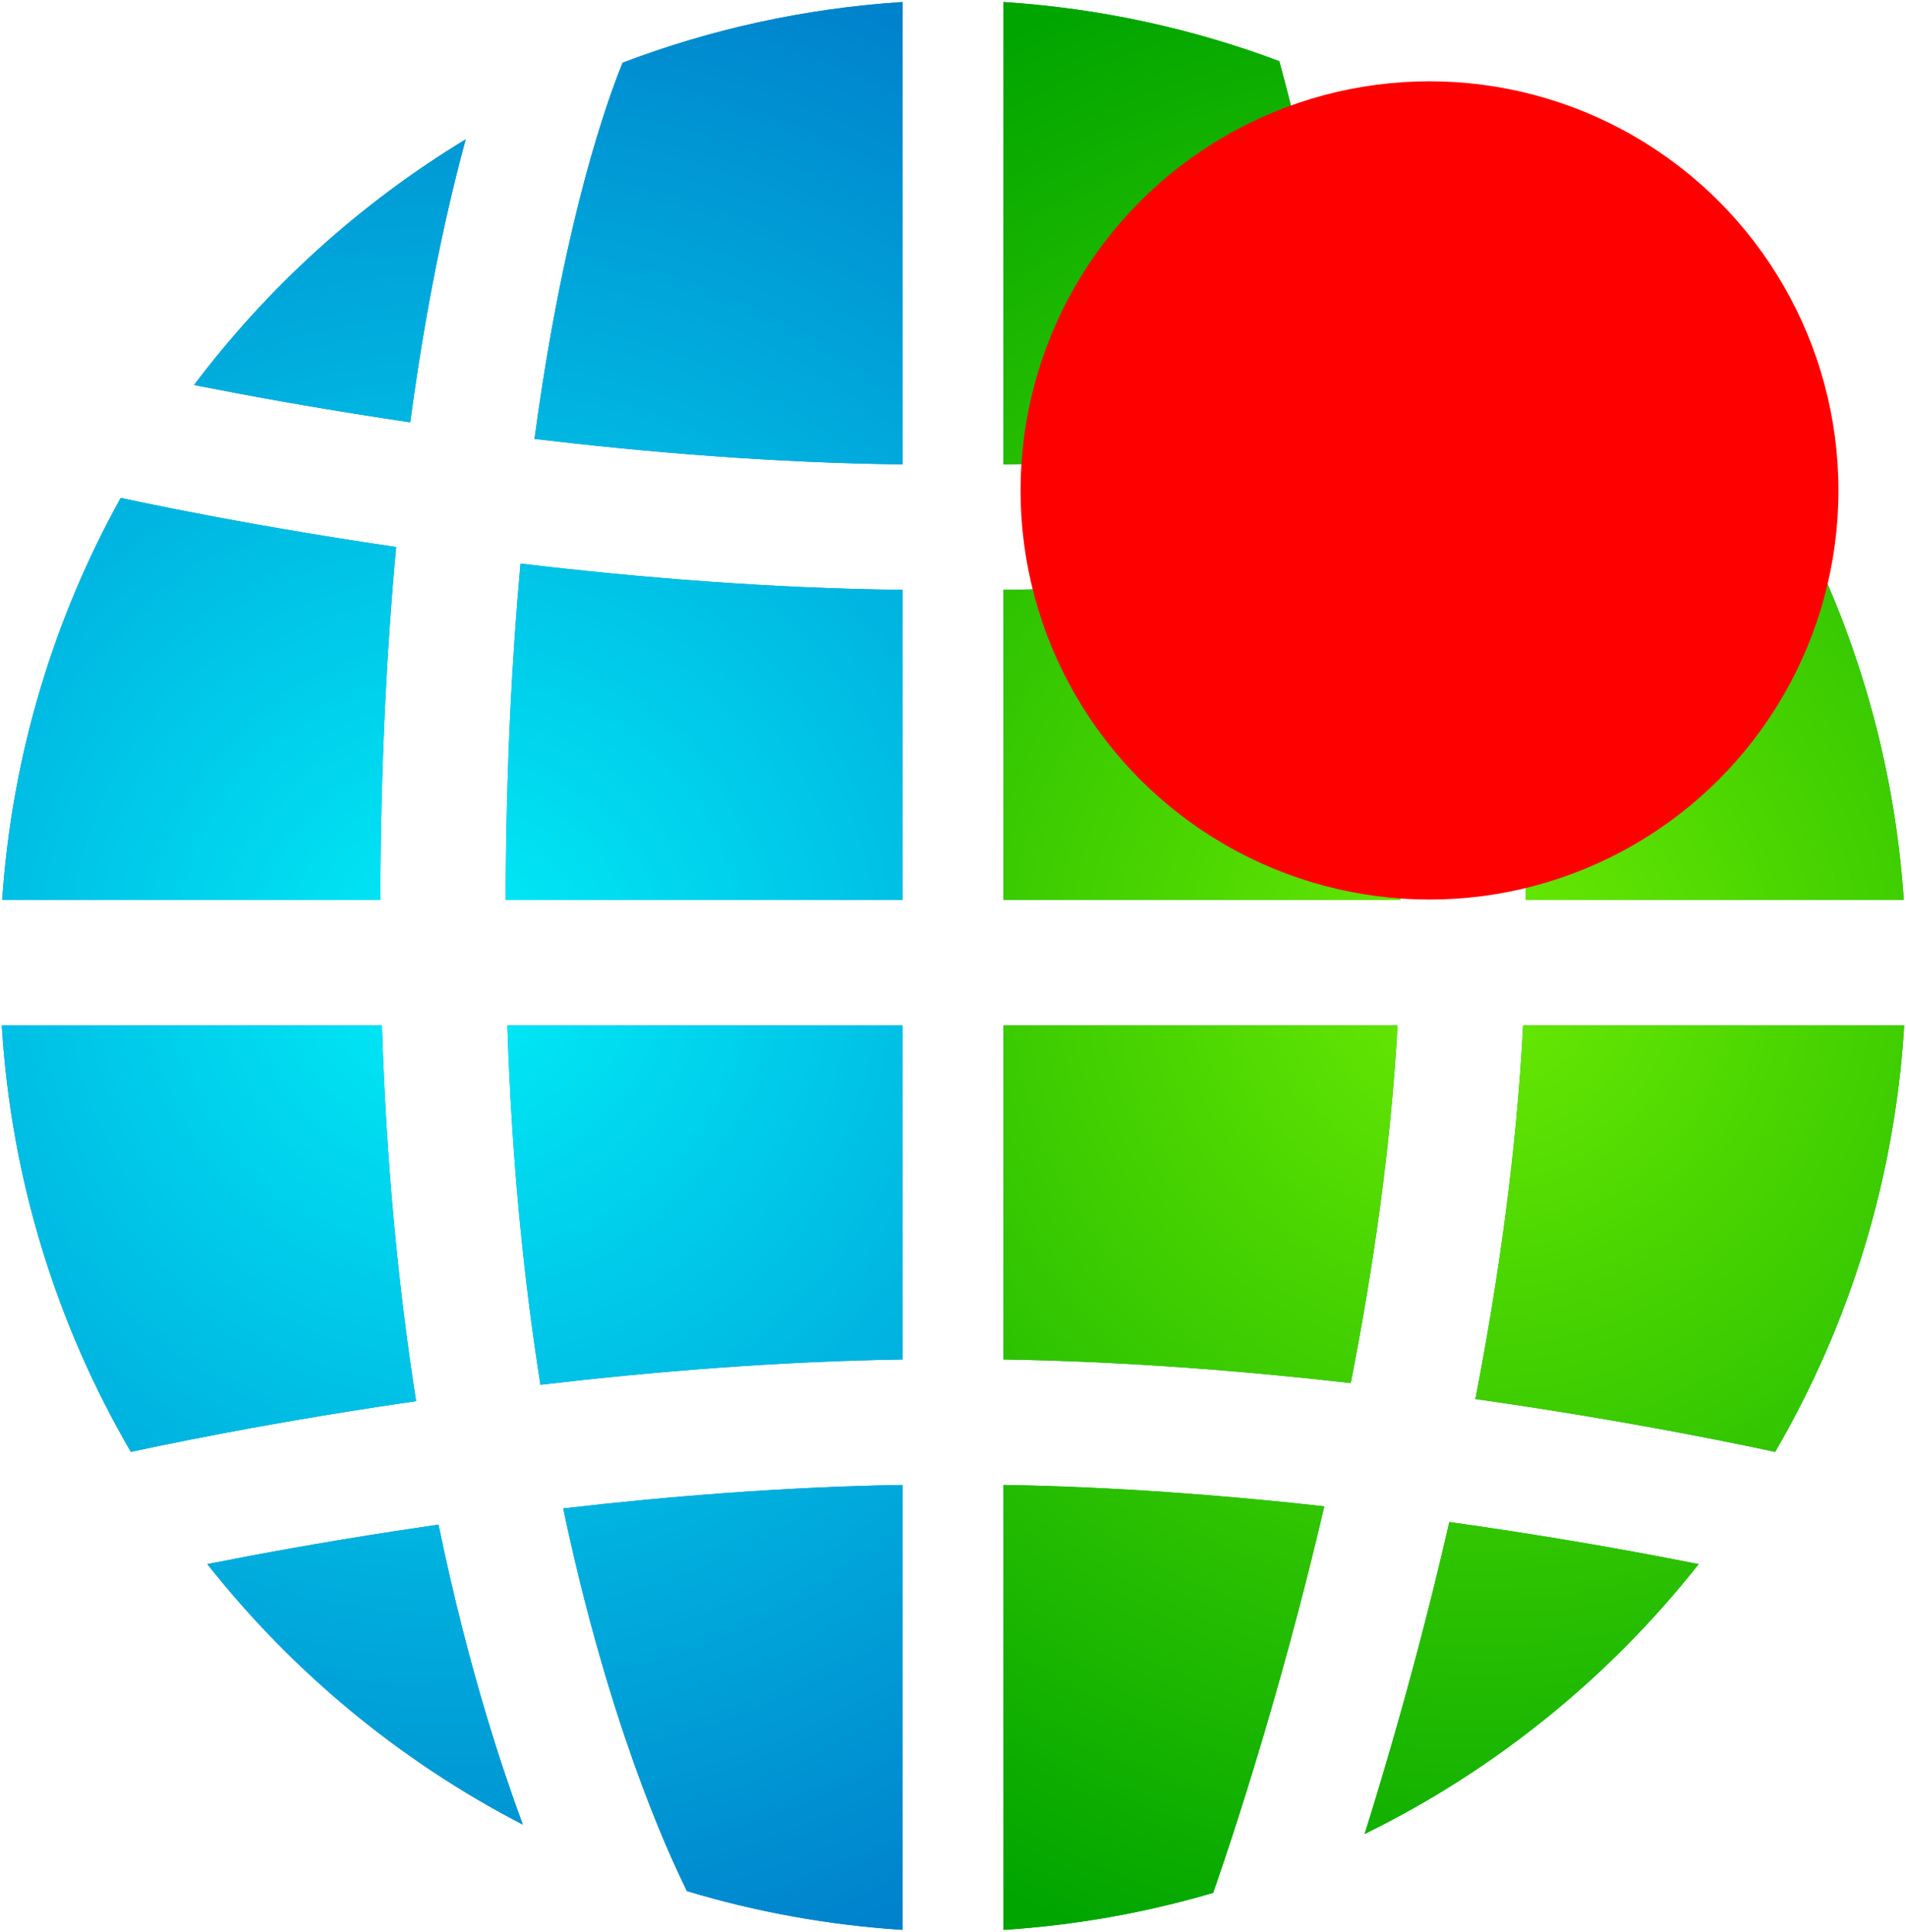 <svg width="76" height="77" viewBox="0 0 76 77" fill="none" xmlns="http://www.w3.org/2000/svg">
<g clip-path="url(#clip0_138_135)">
<g clip-path="url(#clip1_138_135)">
<g clip-path="url(#clip2_138_135)">
<path fill-rule="evenodd" clip-rule="evenodd" d="M51.011 2.437C47.552 1.141 43.857 0.328 40.008 0.08V18.509C44.911 18.453 49.807 18.061 54.21 17.55C53.943 15.872 53.66 14.278 53.375 12.789C52.718 9.358 52.053 6.507 51.554 4.518C51.337 3.653 51.151 2.951 51.011 2.437ZM54.911 22.502C50.326 23.038 45.186 23.453 40.008 23.51V35.871H55.835C55.799 31.272 55.433 26.72 54.911 22.502ZM35.008 18.436V0.079C31.355 0.313 27.841 1.055 24.535 2.237C24.498 2.365 24.447 2.544 24.384 2.77C24.24 3.287 24.032 4.051 23.783 5.029C23.284 6.985 22.619 9.79 21.963 13.165C21.718 14.421 21.476 15.754 21.243 17.149C25.595 17.749 30.355 18.249 35.008 18.436ZM20.507 22.095C25.047 22.722 30.068 23.25 35.008 23.44V35.871H19.504C19.542 31.119 19.943 26.419 20.507 22.095ZM16.299 16.402C16.543 14.929 16.799 13.527 17.055 12.211C17.616 9.326 18.183 6.842 18.656 4.919C14.231 7.407 10.348 10.745 7.228 14.71C7.293 14.724 7.359 14.737 7.426 14.752C9.43 15.17 12.272 15.729 15.613 16.288C15.839 16.326 16.068 16.364 16.299 16.402ZM4.197 19.17C4.746 19.292 5.491 19.455 6.404 19.646C8.46 20.075 11.369 20.648 14.788 21.22C15.043 21.262 15.301 21.305 15.562 21.348C14.968 25.875 14.542 30.832 14.504 35.871H-0.912C-0.503 29.812 1.307 24.138 4.197 19.17ZM59.869 21.852C60.426 21.771 60.97 21.69 61.498 21.608C64.589 21.133 67.17 20.656 68.981 20.299C69.888 20.119 70.602 19.97 71.093 19.864C71.125 19.858 71.156 19.851 71.186 19.844C73.853 24.649 75.521 30.085 75.912 35.871H60.835C60.799 31.023 60.414 26.25 59.869 21.852ZM68.261 15.344C68.18 15.36 68.097 15.377 68.012 15.393C66.258 15.74 63.748 16.203 60.737 16.667C60.228 16.745 59.705 16.823 59.169 16.901C58.886 15.113 58.587 13.421 58.286 11.849C57.797 9.294 57.303 7.049 56.871 5.221C61.309 7.81 65.182 11.261 68.261 15.344ZM55.726 40.871H40.008V54.184C44.81 54.259 49.566 54.636 53.86 55.124C54.754 50.56 55.464 45.675 55.726 40.871ZM35.008 40.871V54.228C30.398 54.384 25.7 54.841 21.373 55.406C20.534 50.712 19.864 45.715 19.611 40.871H35.008ZM35.008 59.231C30.756 59.381 26.398 59.8 22.329 60.324C22.627 61.741 22.933 63.11 23.238 64.417C24.132 68.239 25.017 71.492 25.678 73.786C25.84 74.347 25.988 74.85 26.12 75.29C28.956 76.167 31.933 76.724 35.008 76.921V59.231ZM14.605 40.871C14.857 45.991 15.554 51.235 16.421 56.119C15.683 56.234 14.964 56.351 14.268 56.467C10.849 57.039 7.94 57.612 5.884 58.041C5.366 58.15 4.902 58.249 4.497 58.337C1.39 53.179 -0.542 47.234 -0.928 40.871H14.605ZM15.093 61.399C12.134 61.894 9.566 62.389 7.625 62.787C11.051 66.996 15.348 70.467 20.242 72.925C19.676 70.863 19.025 68.358 18.369 65.555C18.034 64.123 17.697 62.608 17.369 61.031C16.59 61.153 15.83 61.276 15.093 61.399ZM52.804 60.037C48.793 59.593 44.411 59.256 40.008 59.185V76.92C42.895 76.734 45.696 76.23 48.375 75.442C48.569 74.885 48.816 74.159 49.101 73.287C49.824 71.076 50.793 67.931 51.77 64.207C52.118 62.882 52.466 61.486 52.804 60.037ZM56.606 65.477C57.004 63.962 57.404 62.35 57.791 60.663C58.63 60.781 59.44 60.901 60.218 61.02C63.228 61.484 65.738 61.947 67.493 62.294L67.732 62.341C64.171 66.851 59.622 70.544 54.413 73.096C55.066 71.015 55.834 68.421 56.606 65.477ZM75.928 40.871C75.553 47.042 73.725 52.82 70.781 57.868L70.573 57.823C70.082 57.717 69.368 57.568 68.462 57.389C66.65 57.031 64.069 56.555 60.979 56.079C60.288 55.972 59.57 55.866 58.83 55.761C59.746 51.027 60.474 45.926 60.733 40.871H75.928ZM76 38.535L76 38.5L76 38.465V38.535Z" fill="#00B100"/>
<path fill-rule="evenodd" clip-rule="evenodd" d="M51.011 2.437C47.552 1.141 43.857 0.328 40.008 0.08V18.509C44.911 18.453 49.807 18.061 54.21 17.55C53.943 15.872 53.66 14.278 53.375 12.789C52.718 9.358 52.053 6.507 51.554 4.518C51.337 3.653 51.151 2.951 51.011 2.437ZM54.911 22.502C50.326 23.038 45.186 23.453 40.008 23.51V35.871H55.835C55.799 31.272 55.433 26.72 54.911 22.502ZM35.008 18.436V0.079C31.355 0.313 27.841 1.055 24.535 2.237C24.498 2.365 24.447 2.544 24.384 2.77C24.24 3.287 24.032 4.051 23.783 5.029C23.284 6.985 22.619 9.79 21.963 13.165C21.718 14.421 21.476 15.754 21.243 17.149C25.595 17.749 30.355 18.249 35.008 18.436ZM20.507 22.095C25.047 22.722 30.068 23.25 35.008 23.44V35.871H19.504C19.542 31.119 19.943 26.419 20.507 22.095ZM16.299 16.402C16.543 14.929 16.799 13.527 17.055 12.211C17.616 9.326 18.183 6.842 18.656 4.919C14.231 7.407 10.348 10.745 7.228 14.71C7.293 14.724 7.359 14.737 7.426 14.752C9.43 15.17 12.272 15.729 15.613 16.288C15.839 16.326 16.068 16.364 16.299 16.402ZM4.197 19.17C4.746 19.292 5.491 19.455 6.404 19.646C8.46 20.075 11.369 20.648 14.788 21.22C15.043 21.262 15.301 21.305 15.562 21.348C14.968 25.875 14.542 30.832 14.504 35.871H-0.912C-0.503 29.812 1.307 24.138 4.197 19.17ZM59.869 21.852C60.426 21.771 60.97 21.69 61.498 21.608C64.589 21.133 67.17 20.656 68.981 20.299C69.888 20.119 70.602 19.97 71.093 19.864C71.125 19.858 71.156 19.851 71.186 19.844C73.853 24.649 75.521 30.085 75.912 35.871H60.835C60.799 31.023 60.414 26.25 59.869 21.852ZM68.261 15.344C68.18 15.36 68.097 15.377 68.012 15.393C66.258 15.74 63.748 16.203 60.737 16.667C60.228 16.745 59.705 16.823 59.169 16.901C58.886 15.113 58.587 13.421 58.286 11.849C57.797 9.294 57.303 7.049 56.871 5.221C61.309 7.81 65.182 11.261 68.261 15.344ZM55.726 40.871H40.008V54.184C44.81 54.259 49.566 54.636 53.86 55.124C54.754 50.56 55.464 45.675 55.726 40.871ZM35.008 40.871V54.228C30.398 54.384 25.7 54.841 21.373 55.406C20.534 50.712 19.864 45.715 19.611 40.871H35.008ZM35.008 59.231C30.756 59.381 26.398 59.8 22.329 60.324C22.627 61.741 22.933 63.11 23.238 64.417C24.132 68.239 25.017 71.492 25.678 73.786C25.84 74.347 25.988 74.85 26.12 75.29C28.956 76.167 31.933 76.724 35.008 76.921V59.231ZM14.605 40.871C14.857 45.991 15.554 51.235 16.421 56.119C15.683 56.234 14.964 56.351 14.268 56.467C10.849 57.039 7.94 57.612 5.884 58.041C5.366 58.15 4.902 58.249 4.497 58.337C1.39 53.179 -0.542 47.234 -0.928 40.871H14.605ZM15.093 61.399C12.134 61.894 9.566 62.389 7.625 62.787C11.051 66.996 15.348 70.467 20.242 72.925C19.676 70.863 19.025 68.358 18.369 65.555C18.034 64.123 17.697 62.608 17.369 61.031C16.59 61.153 15.83 61.276 15.093 61.399ZM52.804 60.037C48.793 59.593 44.411 59.256 40.008 59.185V76.92C42.895 76.734 45.696 76.23 48.375 75.442C48.569 74.885 48.816 74.159 49.101 73.287C49.824 71.076 50.793 67.931 51.77 64.207C52.118 62.882 52.466 61.486 52.804 60.037ZM56.606 65.477C57.004 63.962 57.404 62.35 57.791 60.663C58.63 60.781 59.44 60.901 60.218 61.02C63.228 61.484 65.738 61.947 67.493 62.294L67.732 62.341C64.171 66.851 59.622 70.544 54.413 73.096C55.066 71.015 55.834 68.421 56.606 65.477ZM75.928 40.871C75.553 47.042 73.725 52.82 70.781 57.868L70.573 57.823C70.082 57.717 69.368 57.568 68.462 57.389C66.65 57.031 64.069 56.555 60.979 56.079C60.288 55.972 59.57 55.866 58.83 55.761C59.746 51.027 60.474 45.926 60.733 40.871H75.928ZM76 38.535L76 38.5L76 38.465V38.535Z" fill="url(#paint0_radial_138_135)"/>
<circle cx="57" cy="19.547" r="16.306" fill="#FF0000"/>
</g>
<g clip-path="url(#clip3_138_135)">
<path fill-rule="evenodd" clip-rule="evenodd" d="M24.826 2.499C28.331 1.167 32.083 0.332 35.992 0.08V18.509C30.911 18.451 25.838 18.032 21.313 17.494C21.707 14.565 22.164 12.079 22.621 10.01C23.265 7.098 23.91 5.011 24.382 3.674C24.556 3.182 24.707 2.791 24.826 2.499ZM20.756 22.463C25.424 23.017 30.688 23.452 35.992 23.51V35.871H20.165C20.176 30.786 20.404 26.329 20.756 22.463ZM40.992 18.436V0.079C44.648 0.313 48.164 1.057 51.471 2.24C51.501 2.335 51.543 2.469 51.594 2.641C51.715 3.044 51.891 3.654 52.106 4.46C52.536 6.073 53.12 8.474 53.723 11.579C54.045 13.242 54.374 15.106 54.687 17.159C50.353 17.755 45.62 18.25 40.992 18.436ZM55.359 22.113C50.854 22.733 45.884 23.252 40.992 23.44V35.871H56.423C56.235 30.783 55.843 26.175 55.359 22.113ZM59.631 16.413C59.307 14.288 58.967 12.354 58.631 10.626C58.194 8.376 57.765 6.473 57.39 4.945C61.795 7.43 65.662 10.758 68.772 14.71C68.707 14.724 68.641 14.737 68.574 14.752C66.57 15.17 63.728 15.729 60.387 16.288C60.138 16.33 59.885 16.372 59.631 16.413ZM71.803 19.17C71.254 19.292 70.509 19.455 69.596 19.646C67.54 20.075 64.631 20.648 61.212 21.22C60.914 21.27 60.612 21.32 60.305 21.369C60.82 25.645 61.233 30.503 61.426 35.871H76.912C76.503 29.812 74.693 24.138 71.803 19.17ZM15.796 21.803C15.355 21.738 14.924 21.673 14.502 21.608C11.411 21.133 8.83 20.656 7.019 20.299C6.112 20.119 5.398 19.97 4.907 19.864C4.875 19.858 4.844 19.851 4.814 19.844C2.147 24.649 0.479 30.085 0.088 35.871H15.165C15.176 30.548 15.418 25.872 15.796 21.803ZM7.739 15.344C7.82 15.36 7.903 15.377 7.988 15.393C9.742 15.74 12.252 16.203 15.262 16.667C15.621 16.722 15.986 16.777 16.357 16.832C16.769 13.766 17.25 11.141 17.739 8.931C18.017 7.671 18.298 6.547 18.569 5.554C14.365 8.102 10.688 11.433 7.739 15.344ZM20.231 40.871H35.992V54.184C30.968 54.262 25.997 54.671 21.55 55.192C20.893 51.031 20.402 46.257 20.231 40.871ZM40.992 40.871V54.228C45.842 54.392 50.788 54.889 55.298 55.495C55.999 51.06 56.481 46.127 56.516 40.871H40.992ZM40.992 59.231C45.498 59.39 50.124 59.851 54.398 60.419C53.986 62.4 53.542 64.243 53.095 65.929C52.16 69.452 51.209 72.275 50.496 74.208C50.36 74.578 50.233 74.914 50.116 75.217C47.209 76.135 44.152 76.719 40.992 76.921V59.231ZM61.516 40.871C61.482 46.397 60.978 51.575 60.245 56.224C60.751 56.305 61.247 56.386 61.732 56.467C65.151 57.039 68.06 57.612 70.116 58.041C70.634 58.15 71.098 58.249 71.503 58.337C74.61 53.179 76.542 47.234 76.928 40.871H61.516ZM60.907 61.399C63.866 61.894 66.434 62.389 68.375 62.787C65.083 66.83 60.988 70.193 56.332 72.63C56.84 71.065 57.387 69.248 57.927 67.212C58.418 65.365 58.904 63.334 59.353 61.145C59.881 61.229 60.4 61.314 60.907 61.399ZM22.457 60.12C26.666 59.635 31.317 59.261 35.992 59.185V76.92C33.021 76.729 30.141 76.2 27.391 75.373C27.226 75.039 27.027 74.62 26.802 74.115C26.106 72.552 25.157 70.17 24.196 66.971C23.603 64.999 23.004 62.715 22.457 60.12ZM19.407 68.41C18.745 66.207 18.082 63.659 17.484 60.767C16.901 60.851 16.334 60.936 15.782 61.02C12.772 61.484 10.262 61.947 8.507 62.294L8.268 62.341C11.659 66.636 15.946 70.19 20.847 72.723C20.385 71.475 19.896 70.037 19.407 68.41ZM0.072 40.871C0.447 47.042 2.275 52.82 5.219 57.868L5.427 57.823C5.918 57.717 6.632 57.568 7.538 57.389C9.35 57.031 11.931 56.555 15.021 56.079C15.531 56 16.055 55.922 16.591 55.844C15.906 51.471 15.4 46.479 15.229 40.871H0.072ZM2.28882e-05 38.535L7.62939e-06 38.5L2.28882e-05 38.465V38.535Z" fill="#008CD3"/>
<path fill-rule="evenodd" clip-rule="evenodd" d="M24.826 2.499C28.331 1.167 32.083 0.332 35.992 0.08V18.509C30.911 18.451 25.838 18.032 21.313 17.494C21.707 14.565 22.164 12.079 22.621 10.01C23.265 7.098 23.91 5.011 24.382 3.674C24.556 3.182 24.707 2.791 24.826 2.499ZM20.756 22.463C25.424 23.017 30.688 23.452 35.992 23.51V35.871H20.165C20.176 30.786 20.404 26.329 20.756 22.463ZM40.992 18.436V0.079C44.648 0.313 48.164 1.057 51.471 2.24C51.501 2.335 51.543 2.469 51.594 2.641C51.715 3.044 51.891 3.654 52.106 4.46C52.536 6.073 53.12 8.474 53.723 11.579C54.045 13.242 54.374 15.106 54.687 17.159C50.353 17.755 45.62 18.25 40.992 18.436ZM55.359 22.113C50.854 22.733 45.884 23.252 40.992 23.44V35.871H56.423C56.235 30.783 55.843 26.175 55.359 22.113ZM59.631 16.413C59.307 14.288 58.967 12.354 58.631 10.626C58.194 8.376 57.765 6.473 57.39 4.945C61.795 7.43 65.662 10.758 68.772 14.71C68.707 14.724 68.641 14.737 68.574 14.752C66.57 15.17 63.728 15.729 60.387 16.288C60.138 16.33 59.885 16.372 59.631 16.413ZM71.803 19.17C71.254 19.292 70.509 19.455 69.596 19.646C67.54 20.075 64.631 20.648 61.212 21.22C60.914 21.27 60.612 21.32 60.305 21.369C60.82 25.645 61.233 30.503 61.426 35.871H76.912C76.503 29.812 74.693 24.138 71.803 19.17ZM15.796 21.803C15.355 21.738 14.924 21.673 14.502 21.608C11.411 21.133 8.83 20.656 7.019 20.299C6.112 20.119 5.398 19.97 4.907 19.864C4.875 19.858 4.844 19.851 4.814 19.844C2.147 24.649 0.479 30.085 0.088 35.871H15.165C15.176 30.548 15.418 25.872 15.796 21.803ZM7.739 15.344C7.82 15.36 7.903 15.377 7.988 15.393C9.742 15.74 12.252 16.203 15.262 16.667C15.621 16.722 15.986 16.777 16.357 16.832C16.769 13.766 17.25 11.141 17.739 8.931C18.017 7.671 18.298 6.547 18.569 5.554C14.365 8.102 10.688 11.433 7.739 15.344ZM20.231 40.871H35.992V54.184C30.968 54.262 25.997 54.671 21.55 55.192C20.893 51.031 20.402 46.257 20.231 40.871ZM40.992 40.871V54.228C45.842 54.392 50.788 54.889 55.298 55.495C55.999 51.06 56.481 46.127 56.516 40.871H40.992ZM40.992 59.231C45.498 59.39 50.124 59.851 54.398 60.419C53.986 62.4 53.542 64.243 53.095 65.929C52.16 69.452 51.209 72.275 50.496 74.208C50.36 74.578 50.233 74.914 50.116 75.217C47.209 76.135 44.152 76.719 40.992 76.921V59.231ZM61.516 40.871C61.482 46.397 60.978 51.575 60.245 56.224C60.751 56.305 61.247 56.386 61.732 56.467C65.151 57.039 68.06 57.612 70.116 58.041C70.634 58.15 71.098 58.249 71.503 58.337C74.61 53.179 76.542 47.234 76.928 40.871H61.516ZM60.907 61.399C63.866 61.894 66.434 62.389 68.375 62.787C65.083 66.83 60.988 70.193 56.332 72.63C56.84 71.065 57.387 69.248 57.927 67.212C58.418 65.365 58.904 63.334 59.353 61.145C59.881 61.229 60.4 61.314 60.907 61.399ZM22.457 60.12C26.666 59.635 31.317 59.261 35.992 59.185V76.92C33.021 76.729 30.141 76.2 27.391 75.373C27.226 75.039 27.027 74.62 26.802 74.115C26.106 72.552 25.157 70.17 24.196 66.971C23.603 64.999 23.004 62.715 22.457 60.12ZM19.407 68.41C18.745 66.207 18.082 63.659 17.484 60.767C16.901 60.851 16.334 60.936 15.782 61.02C12.772 61.484 10.262 61.947 8.507 62.294L8.268 62.341C11.659 66.636 15.946 70.19 20.847 72.723C20.385 71.475 19.896 70.037 19.407 68.41ZM0.072 40.871C0.447 47.042 2.275 52.82 5.219 57.868L5.427 57.823C5.918 57.717 6.632 57.568 7.538 57.389C9.35 57.031 11.931 56.555 15.021 56.079C15.531 56 16.055 55.922 16.591 55.844C15.906 51.471 15.4 46.479 15.229 40.871H0.072ZM2.28882e-05 38.535L7.62939e-06 38.5L2.28882e-05 38.465V38.535Z" fill="url(#paint1_radial_138_135)"/>
</g>
</g>
</g>
<defs>
<radialGradient id="paint0_radial_138_135" cx="0" cy="0" r="1" gradientUnits="userSpaceOnUse" gradientTransform="translate(58.999 38.5) rotate(116.118) scale(41.575 41.622)">
<stop stop-color="#6CEB02"/>
<stop offset="1" stop-color="#00A500"/>
</radialGradient>
<radialGradient id="paint1_radial_138_135" cx="0" cy="0" r="1" gradientUnits="userSpaceOnUse" gradientTransform="translate(18.286 38.5) rotate(62.292) scale(43.397 43.446)">
<stop stop-color="#00EEF8"/>
<stop offset="1" stop-color="#007ECA"/>
</radialGradient>
<clipPath id="clip0_138_135">
<rect width="76" height="77" fill="white"/>
</clipPath>
<clipPath id="clip1_138_135">
<rect width="76" height="77" fill="white"/>
</clipPath>
<clipPath id="clip2_138_135">
<rect width="38" height="77" fill="white" transform="translate(38)"/>
</clipPath>
<clipPath id="clip3_138_135">
<rect width="38" height="77" fill="white" transform="matrix(-1 0 0 1 38 0)"/>
</clipPath>
</defs>
</svg>
